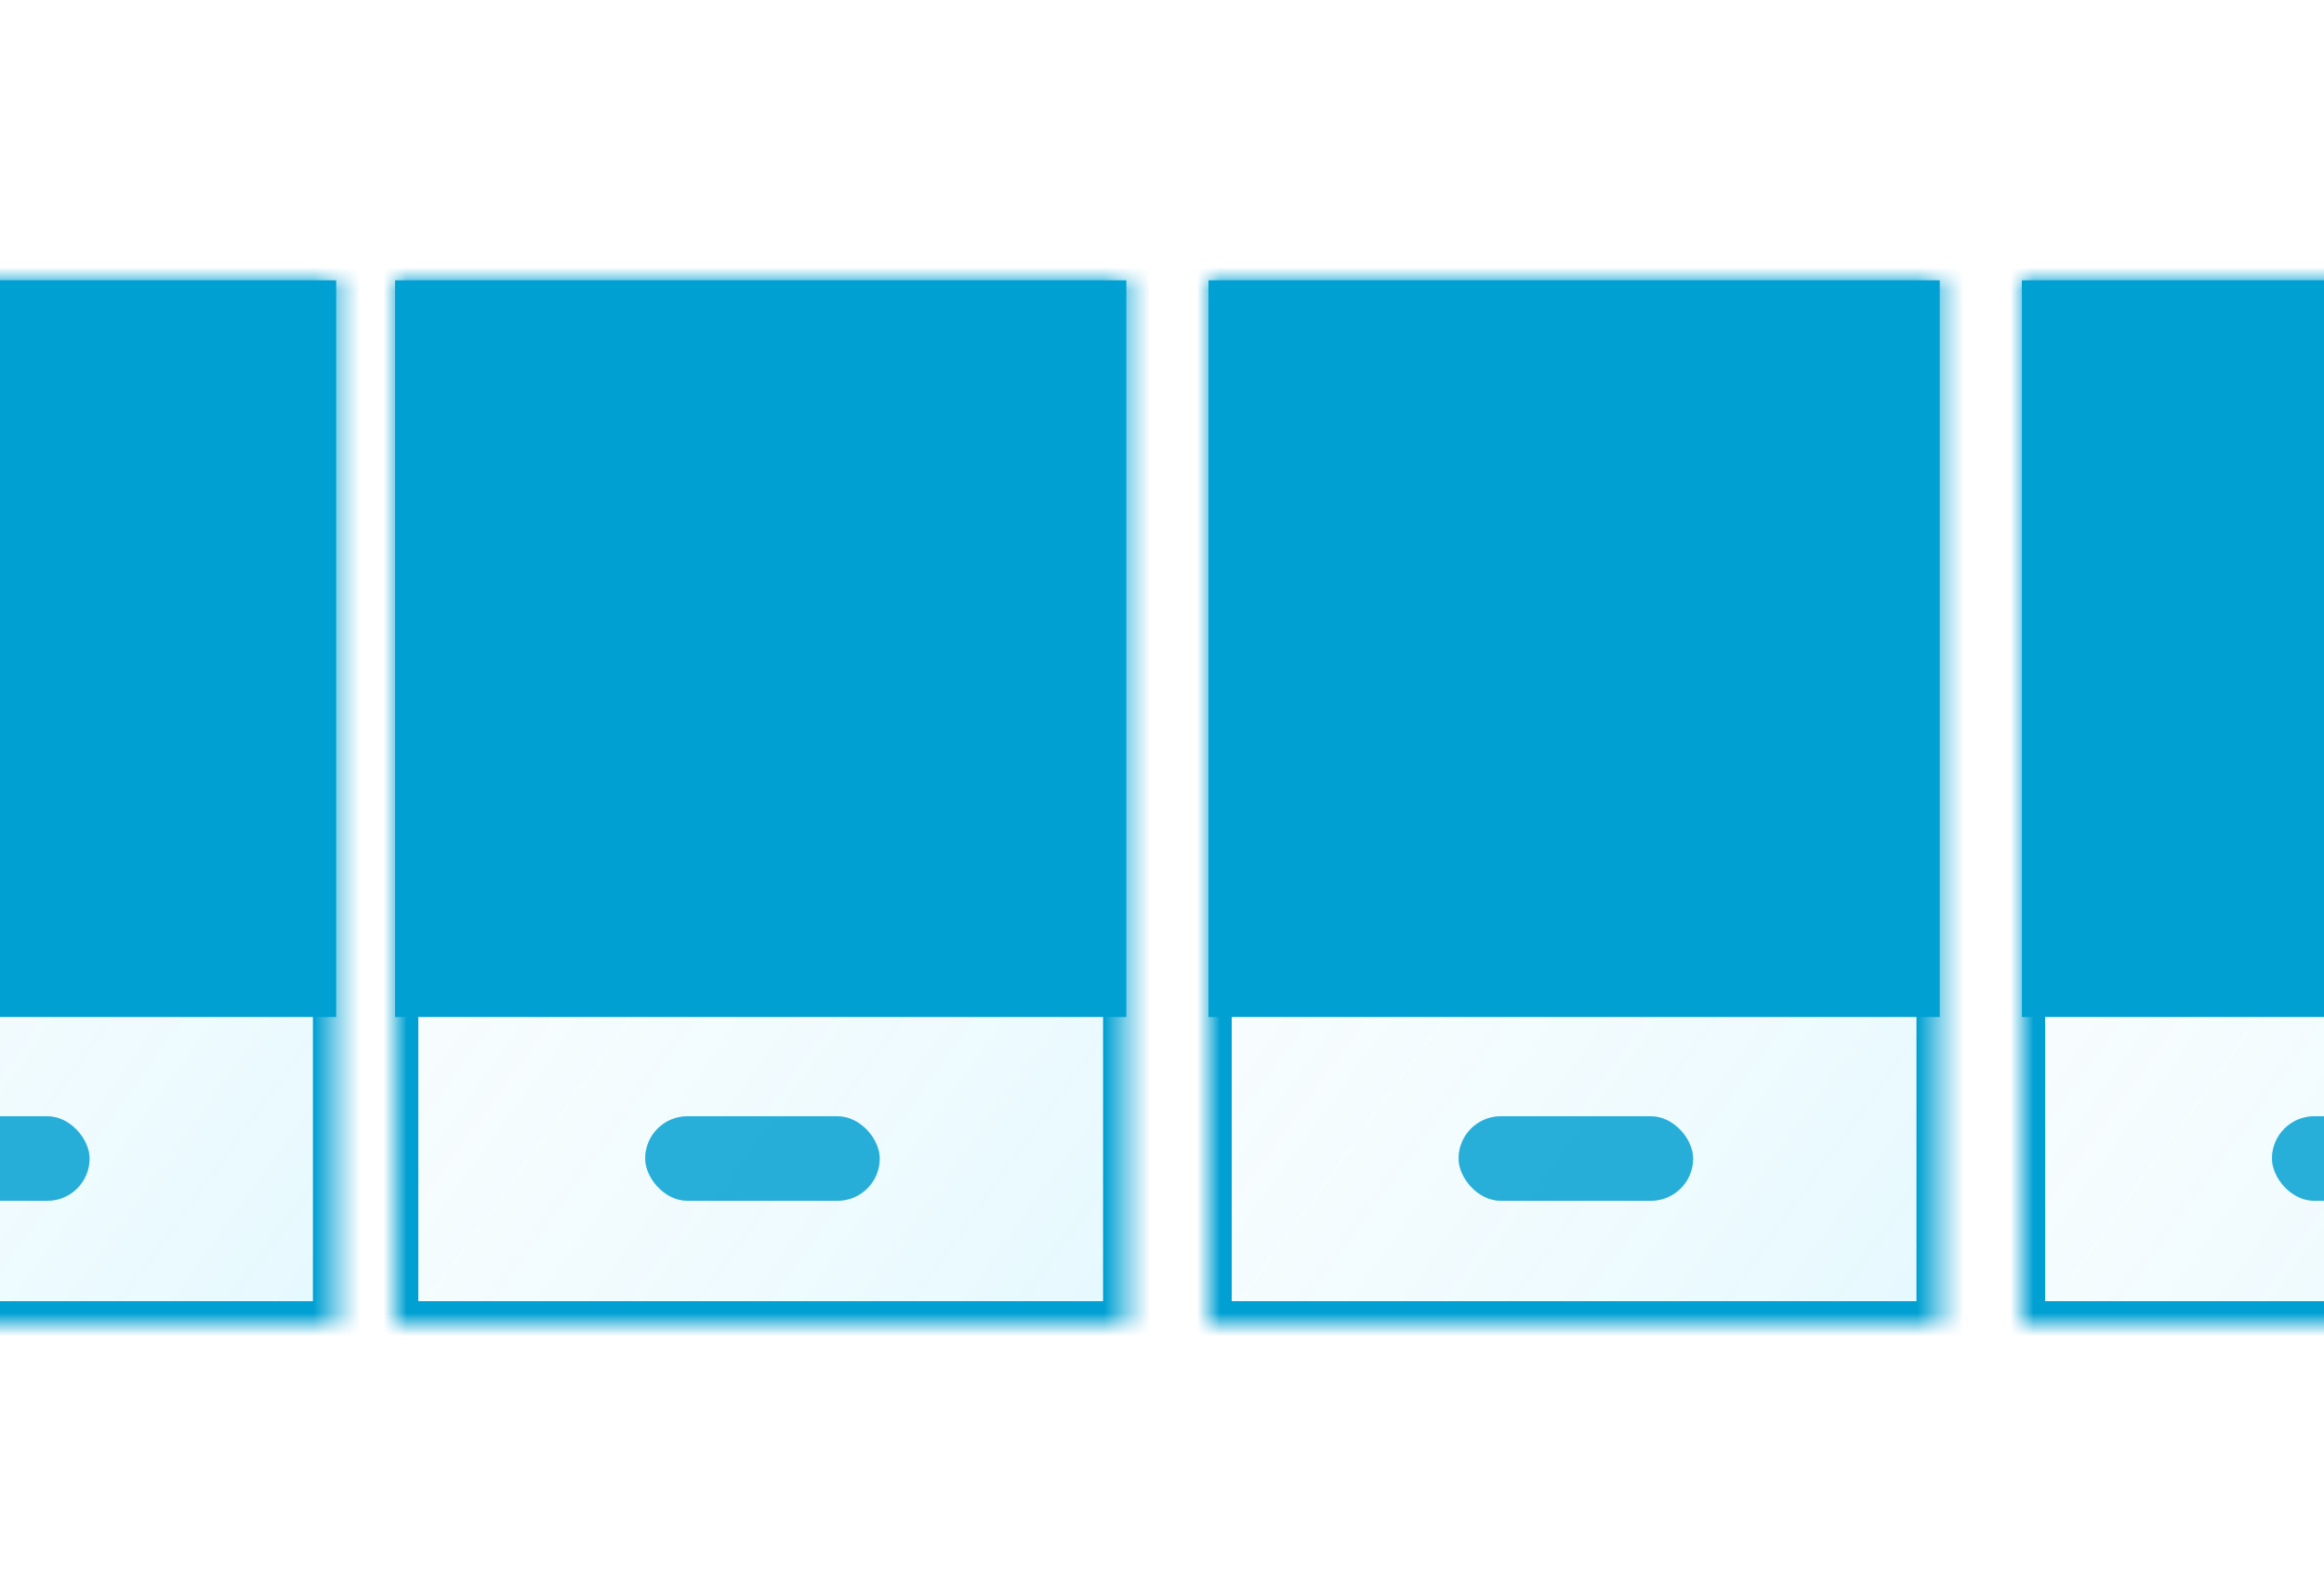 <?xml version="1.0" encoding="UTF-8" standalone="no"?>
<svg width="100px" height="68px" viewBox="0 0 100 68" version="1.0.0" xmlns="http://www.w3.org/2000/svg" xmlns:xlink="http://www.w3.org/1999/xlink">
    <title>Posts by Archive</title>
    <defs>
        <rect id="path-1" x="0" y="0" width="100" height="68"></rect>
        <linearGradient x1="0%" y1="0%" x2="106.266%" y2="109.896%" id="linearGradient-3">
            <stop stop-color="#C8EAF4" stop-opacity="0.208" offset="0%"></stop>
            <stop stop-color="#3DD0FF" offset="100%"></stop>
        </linearGradient>
        <rect id="path-4" x="0" y="0" width="31.465" height="45"></rect>
        
        <mask id="mask-7" maskContentUnits="userSpaceOnUse" maskUnits="objectBoundingBox" x="0" y="0" width="31.465" height="45" fill="white">
            <use xlink:href="#path-4"></use>
        </mask>
        <rect id="path-8" x="0" y="0.065" width="31.465" height="31.705"></rect>
        <rect id="path-10" x="0" y="0" width="31.465" height="45"></rect>
        <mask id="mask-13" maskContentUnits="userSpaceOnUse" maskUnits="objectBoundingBox" x="0" y="0" width="31.465" height="45" fill="white">
            <use xlink:href="#path-10"></use>
        </mask>
        <rect id="path-14" x="0" y="0.065" width="31.465" height="31.705"></rect>
        <rect id="path-16" x="0" y="0" width="31.465" height="45"></rect>
       
        <mask id="mask-19" maskContentUnits="userSpaceOnUse" maskUnits="objectBoundingBox" x="0" y="0" width="31.465" height="45" fill="white">
            <use xlink:href="#path-16"></use>
        </mask>
        <rect id="path-20" x="0" y="0.065" width="31.465" height="31.705"></rect>
    </defs>
    <g id="Elements" stroke="none" stroke-width="1" fill="none" fill-rule="evenodd">
        <g id="posts">
            <g id="image-+-text-small-+-image" mask="url(#mask-2)">
                <g transform="translate(-17, 12)">
                    <g id="image">
                        <g id="Mask-Copy" stroke="#00A0D2" mask="url(#mask-5)" stroke-width="2" fill-opacity="0.15" fill="url(#linearGradient-3)">
                            <use mask="url(#mask-7)" xlink:href="#path-4"></use>
                        </g>
                        <use id="Mask-Copy" fill="#00A0D2" opacity="0.142" xlink:href="#path-8"></use>
                    </g>
                    <g id="text-small" opacity="0.6" transform="translate(10.09, 35.358)">
                        <rect id="Rectangle-166" fill="#00A0D2" x="0.673" y="0.685" width="10.09" height="3.635" rx="1.818"></rect>
                    </g>
                    <g id="text-small" opacity="0.6" transform="translate(10.09, 35.358)">
                        <rect id="Rectangle-166" fill="#00A0D2" x="0.673" y="0.685" width="10.09" height="3.635" rx="1.818"></rect>
                    </g>
                </g>
            </g>
            <g id="image-+-text-small-+-image" mask="url(#mask-2)">
                <g transform="translate(52, 12)">
                    <g id="image">
                        <g id="Mask-Copy" stroke="#00A0D2" mask="url(#mask-5)" stroke-width="2" fill-opacity="0.15" fill="url(#linearGradient-3)">
                            <use mask="url(#mask-7)" xlink:href="#path-4"></use>
                        </g>
                        <use id="Mask-Copy" fill="#00A0D2" opacity="0.142" xlink:href="#path-8"></use>
                    </g>
                    <g id="text-small" opacity="0.6" transform="translate(10.09, 35.358)">
                        <rect id="Rectangle-166" fill="#00A0D2" x="0.673" y="0.685" width="10.09" height="3.635" rx="1.818"></rect>
                    </g>
                    <g id="text-small" opacity="0.6" transform="translate(10.09, 35.358)">
                        <rect id="Rectangle-166" fill="#00A0D2" x="0.673" y="0.685" width="10.09" height="3.635" rx="1.818"></rect>
                    </g>
                </g>
            </g>
            <g id="image-+-text-small-+-image" mask="url(#mask-2)">
                <g transform="translate(17, 12)">
                    <g id="image">
                        <g id="Mask-Copy" stroke="#00A0D2" mask="url(#mask-11)" stroke-width="2" fill-opacity="0.15" fill="url(#linearGradient-3)">
                            <use mask="url(#mask-13)" xlink:href="#path-10"></use>
                        </g>
                        <use id="Mask-Copy" fill="#00A0D2" opacity="0.142" xlink:href="#path-14"></use>
                    </g>
                    <g id="text-small" opacity="0.6" transform="translate(10.09, 35.358)">
                        <rect id="Rectangle-166" fill="#00A0D2" x="0.673" y="0.685" width="10.09" height="3.635" rx="1.818"></rect>
                    </g>
                    <g id="text-small" opacity="0.6" transform="translate(10.09, 35.358)">
                        <rect id="Rectangle-166" fill="#00A0D2" x="0.673" y="0.685" width="10.09" height="3.635" rx="1.818"></rect>
                    </g>
                </g>
            </g>
            <g id="image-+-text-small-+-image" mask="url(#mask-2)">
                <g transform="translate(87, 12)">
                    <g id="image">
                        <g id="Mask-Copy" stroke="#00A0D2" mask="url(#mask-17)" stroke-width="2" fill-opacity="0.15" fill="url(#linearGradient-3)">
                            <use mask="url(#mask-19)" xlink:href="#path-16"></use>
                        </g>
                        <use id="Mask-Copy" fill="#00A0D2" opacity="0.142" xlink:href="#path-20"></use>
                    </g>
                    <g id="text-small" opacity="0.6" transform="translate(10.09, 35.358)">
                        <rect id="Rectangle-166" fill="#00A0D2" x="0.673" y="0.685" width="10.09" height="3.635" rx="1.818"></rect>
                    </g>
                    <g id="text-small" opacity="0.6" transform="translate(10.09, 35.358)">
                        <rect id="Rectangle-166" fill="#00A0D2" x="0.673" y="0.685" width="10.09" height="3.635" rx="1.818"></rect>
                    </g>
                </g>
            </g>
            
        </g>
    </g>
</svg>